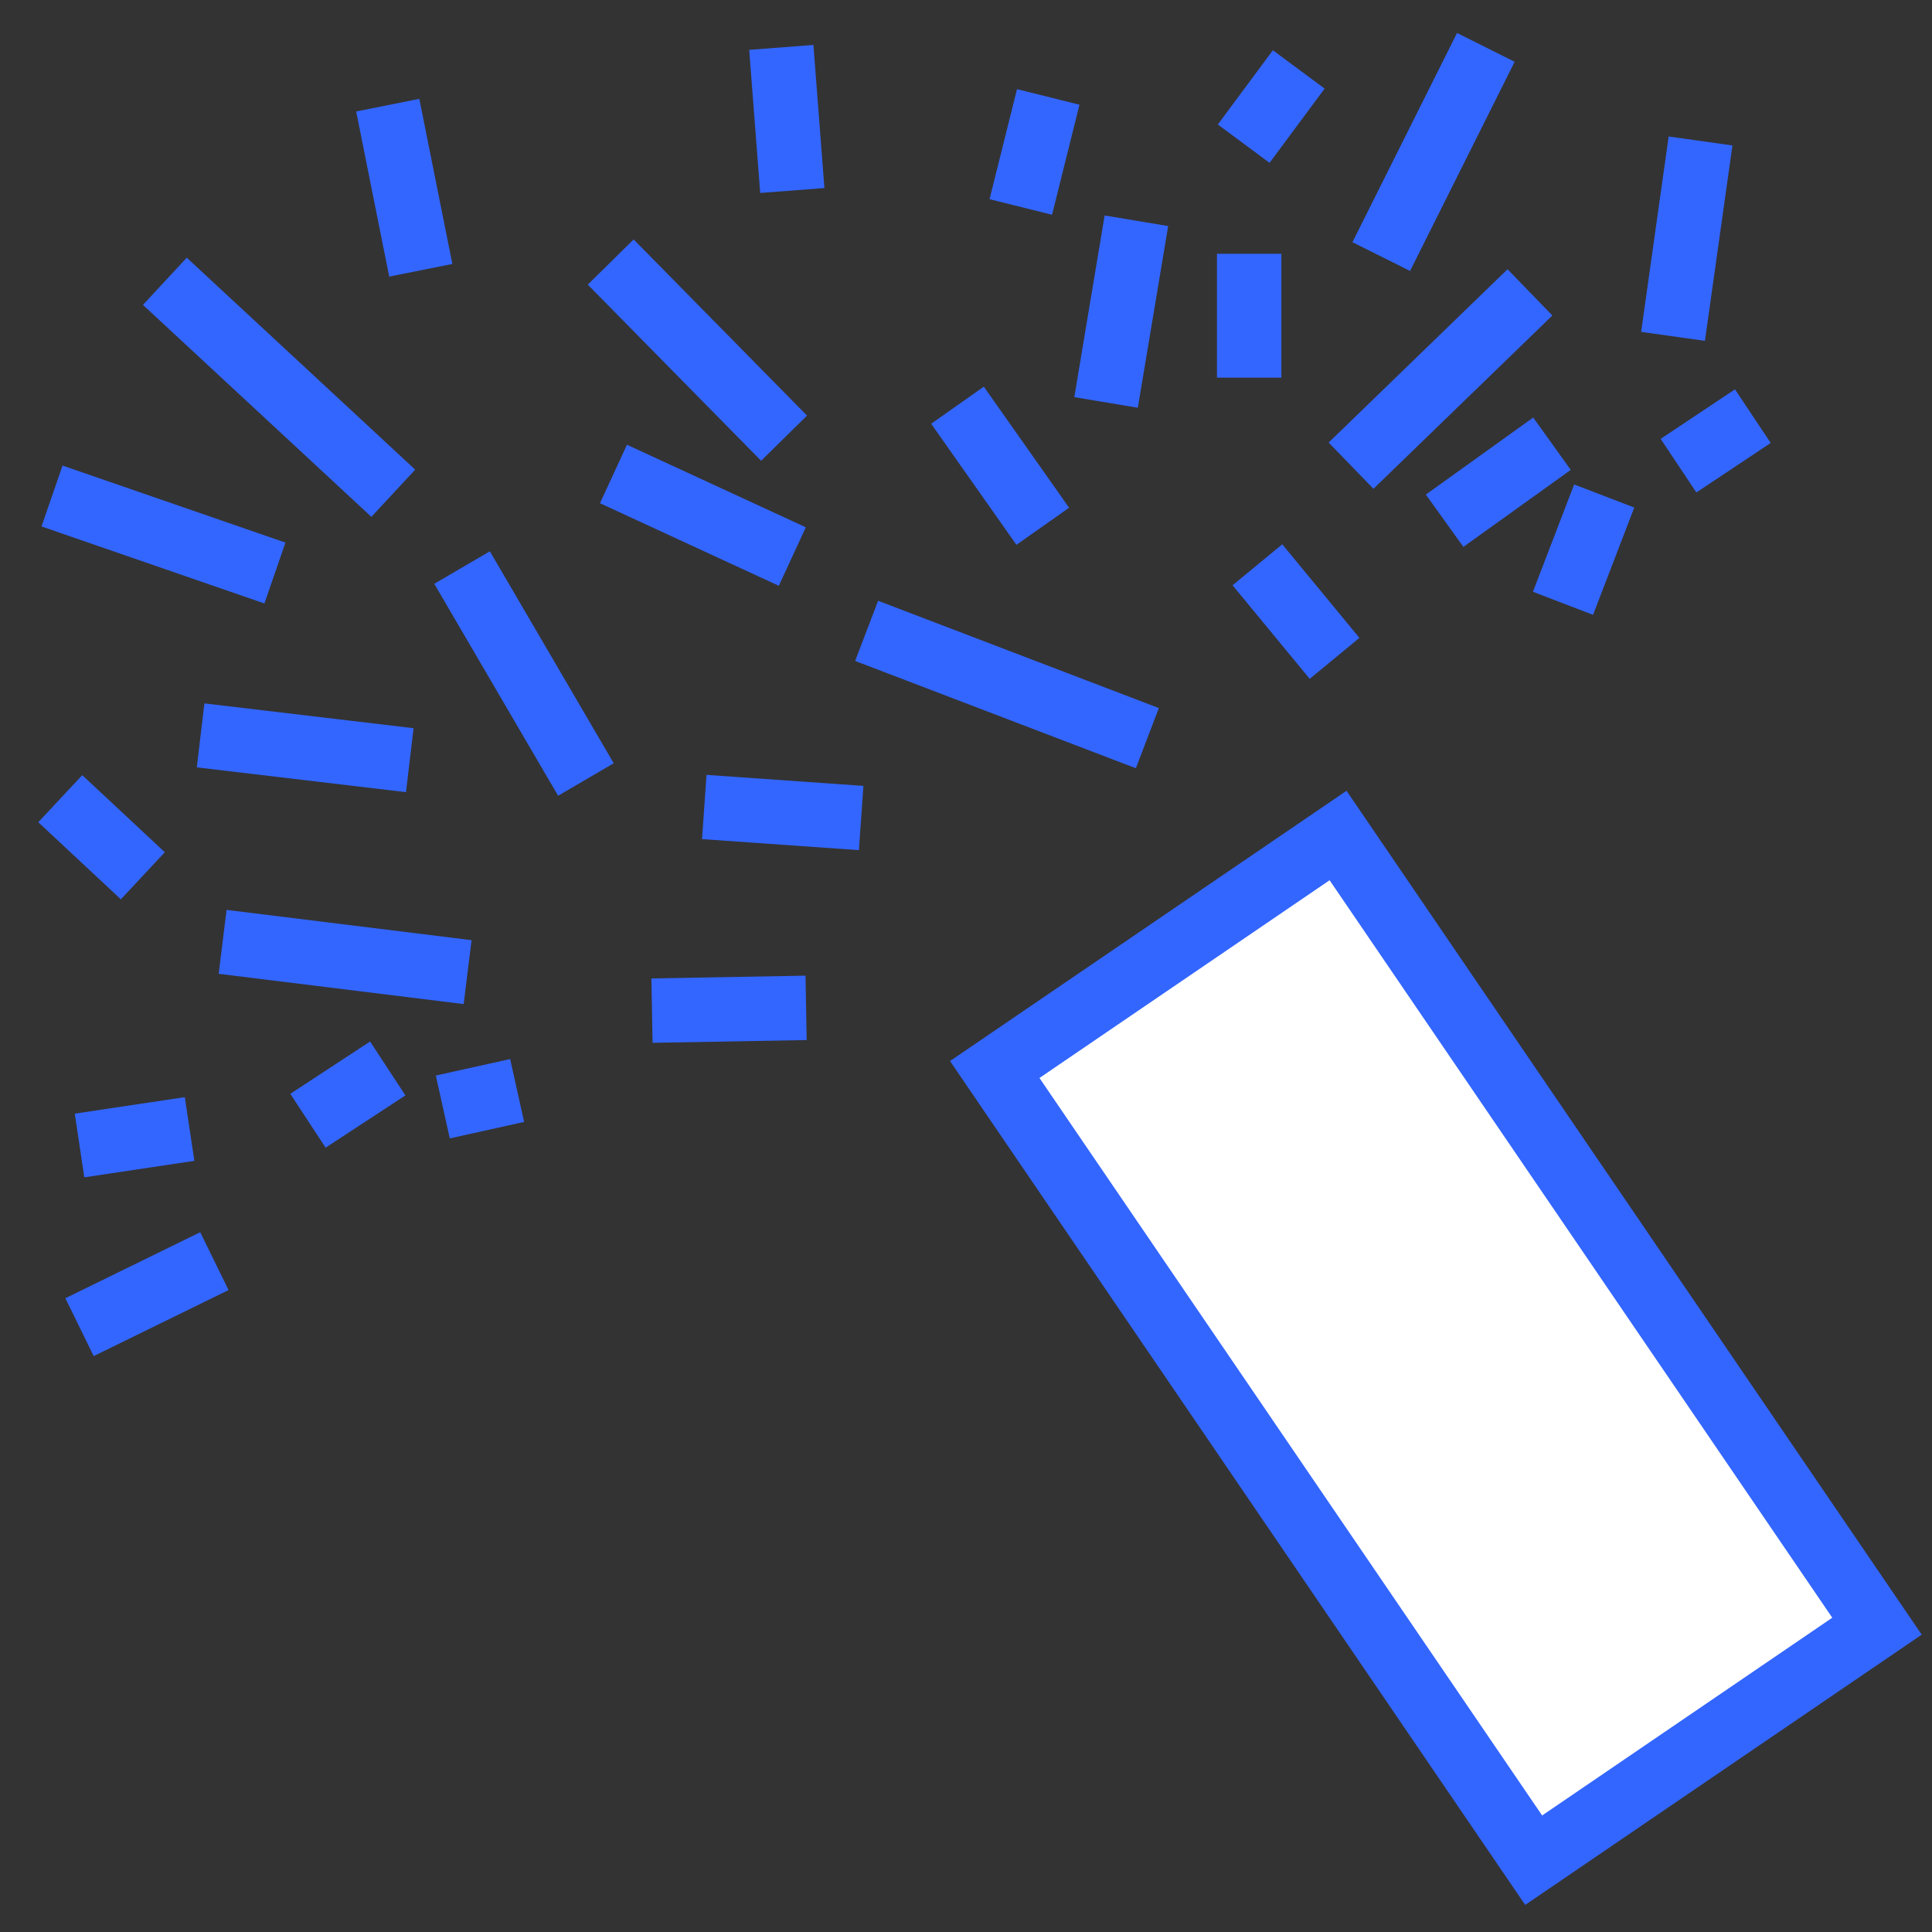 <?xml version="1.0" encoding="utf-8"?>
<!-- Generator: Adobe Illustrator 13.0.0, SVG Export Plug-In . SVG Version: 6.00 Build 14948)  -->
<!DOCTYPE svg PUBLIC "-//W3C//DTD SVG 1.1//EN" "http://www.w3.org/Graphics/SVG/1.1/DTD/svg11.dtd">
<svg version="1.1" id="Layer_1" xmlns="http://www.w3.org/2000/svg" xmlns:xlink="http://www.w3.org/1999/xlink" x="0px" y="0px"
	 width="30px" height="30px" viewBox="0 0 30 30" enable-background="new 0 0 30 30" xml:space="preserve">
<rect x="0" y="0" width="30" height="30" fill="#333333" stroke="none"/>
<rect x="19.081" y="13.5" transform="matrix(0.826 -0.563 0.563 0.826 -7.915 16.199)" fill="#FFFFFF" stroke="#3366FF" width="6.454" height="14.864"/>
<line fill="none" stroke="#3366FF" x1="9.483" y1="4.069" x2="12.175" y2="6.804"/>
<line fill="none" stroke="#3366FF" x1="17.646" y1="3.428" x2="17.175" y2="6.249"/>
<line fill="none" stroke="#3366FF" x1="13.457" y1="9.796" x2="17.816" y2="11.462"/>
<line fill="none" stroke="#3366FF" x1="7.175" y1="8.813" x2="9.098" y2="12.104"/>
<line fill="none" stroke="#3366FF" x1="10.936" y1="12.531" x2="13.372" y2="12.702"/>
<line fill="none" stroke="#3366FF" x1="9.526" y1="7.36" x2="12.303" y2="8.642"/>
<line fill="none" stroke="#3366FF" x1="6.363" y1="11.804" x2="3.115" y2="11.419"/>
<line fill="none" stroke="#3366FF" x1="6.107" y1="7.659" x2="2.56" y2="4.368"/>
<line fill="none" stroke="#3366FF" x1="6.534" y1="4.197" x2="6.021" y2="1.633"/>
<line fill="none" stroke="#3366FF" x1="12.303" y1="2.958" x2="12.132" y2="0.736"/>
<line fill="none" stroke="#3366FF" x1="15.851" y1="3.214" x2="16.277" y2="1.505"/>
<line fill="none" stroke="#3366FF" x1="20.979" y1="7.231" x2="23.757" y2="4.54"/>
<line fill="none" stroke="#3366FF" x1="21.448" y1="3.984" x2="23.072" y2="0.736"/>
<line fill="none" stroke="#3366FF" x1="16.192" y1="8.172" x2="14.868" y2="6.292"/>
<line fill="none" stroke="#3366FF" x1="20.723" y1="10.223" x2="19.525" y2="8.77"/>
<line fill="none" stroke="#3366FF" x1="12.517" y1="15.65" x2="10.124" y2="15.693"/>
<line fill="none" stroke="#3366FF" x1="7.261" y1="15.095" x2="3.457" y2="14.625"/>
<line fill="none" stroke="#3366FF" x1="2.944" y1="17.531" x2="1.235" y2="17.787"/>
<line fill="none" stroke="#3366FF" x1="2.218" y1="13.599" x2="0.936" y2="12.402"/>
<line fill="none" stroke="#3366FF" x1="4.269" y1="8.898" x2="0.808" y2="7.702"/>
<line fill="none" stroke="#3366FF" x1="19.397" y1="5.864" x2="19.397" y2="3.941"/>
<line fill="none" stroke="#3366FF" x1="19.312" y1="2.231" x2="20.167" y2="1.078"/>
<line fill="none" stroke="#3366FF" x1="25.979" y1="5.223" x2="26.406" y2="2.189"/>
<line fill="none" stroke="#3366FF" x1="24.27" y1="9.368" x2="24.91" y2="7.702"/>
<line fill="none" stroke="#3366FF" x1="22.432" y1="8.086" x2="24.099" y2="6.89"/>
<line fill="none" stroke="#3366FF" x1="26.064" y1="7.231" x2="27.218" y2="6.462"/>
<line fill="none" stroke="#3366FF" x1="8.03" y1="16.933" x2="6.876" y2="17.189"/>
<line fill="none" stroke="#3366FF" x1="6.021" y1="16.591" x2="4.782" y2="17.403"/>
<line fill="none" stroke="#3366FF" x1="3.329" y1="19.583" x2="1.235" y2="20.608"/>
</svg>
